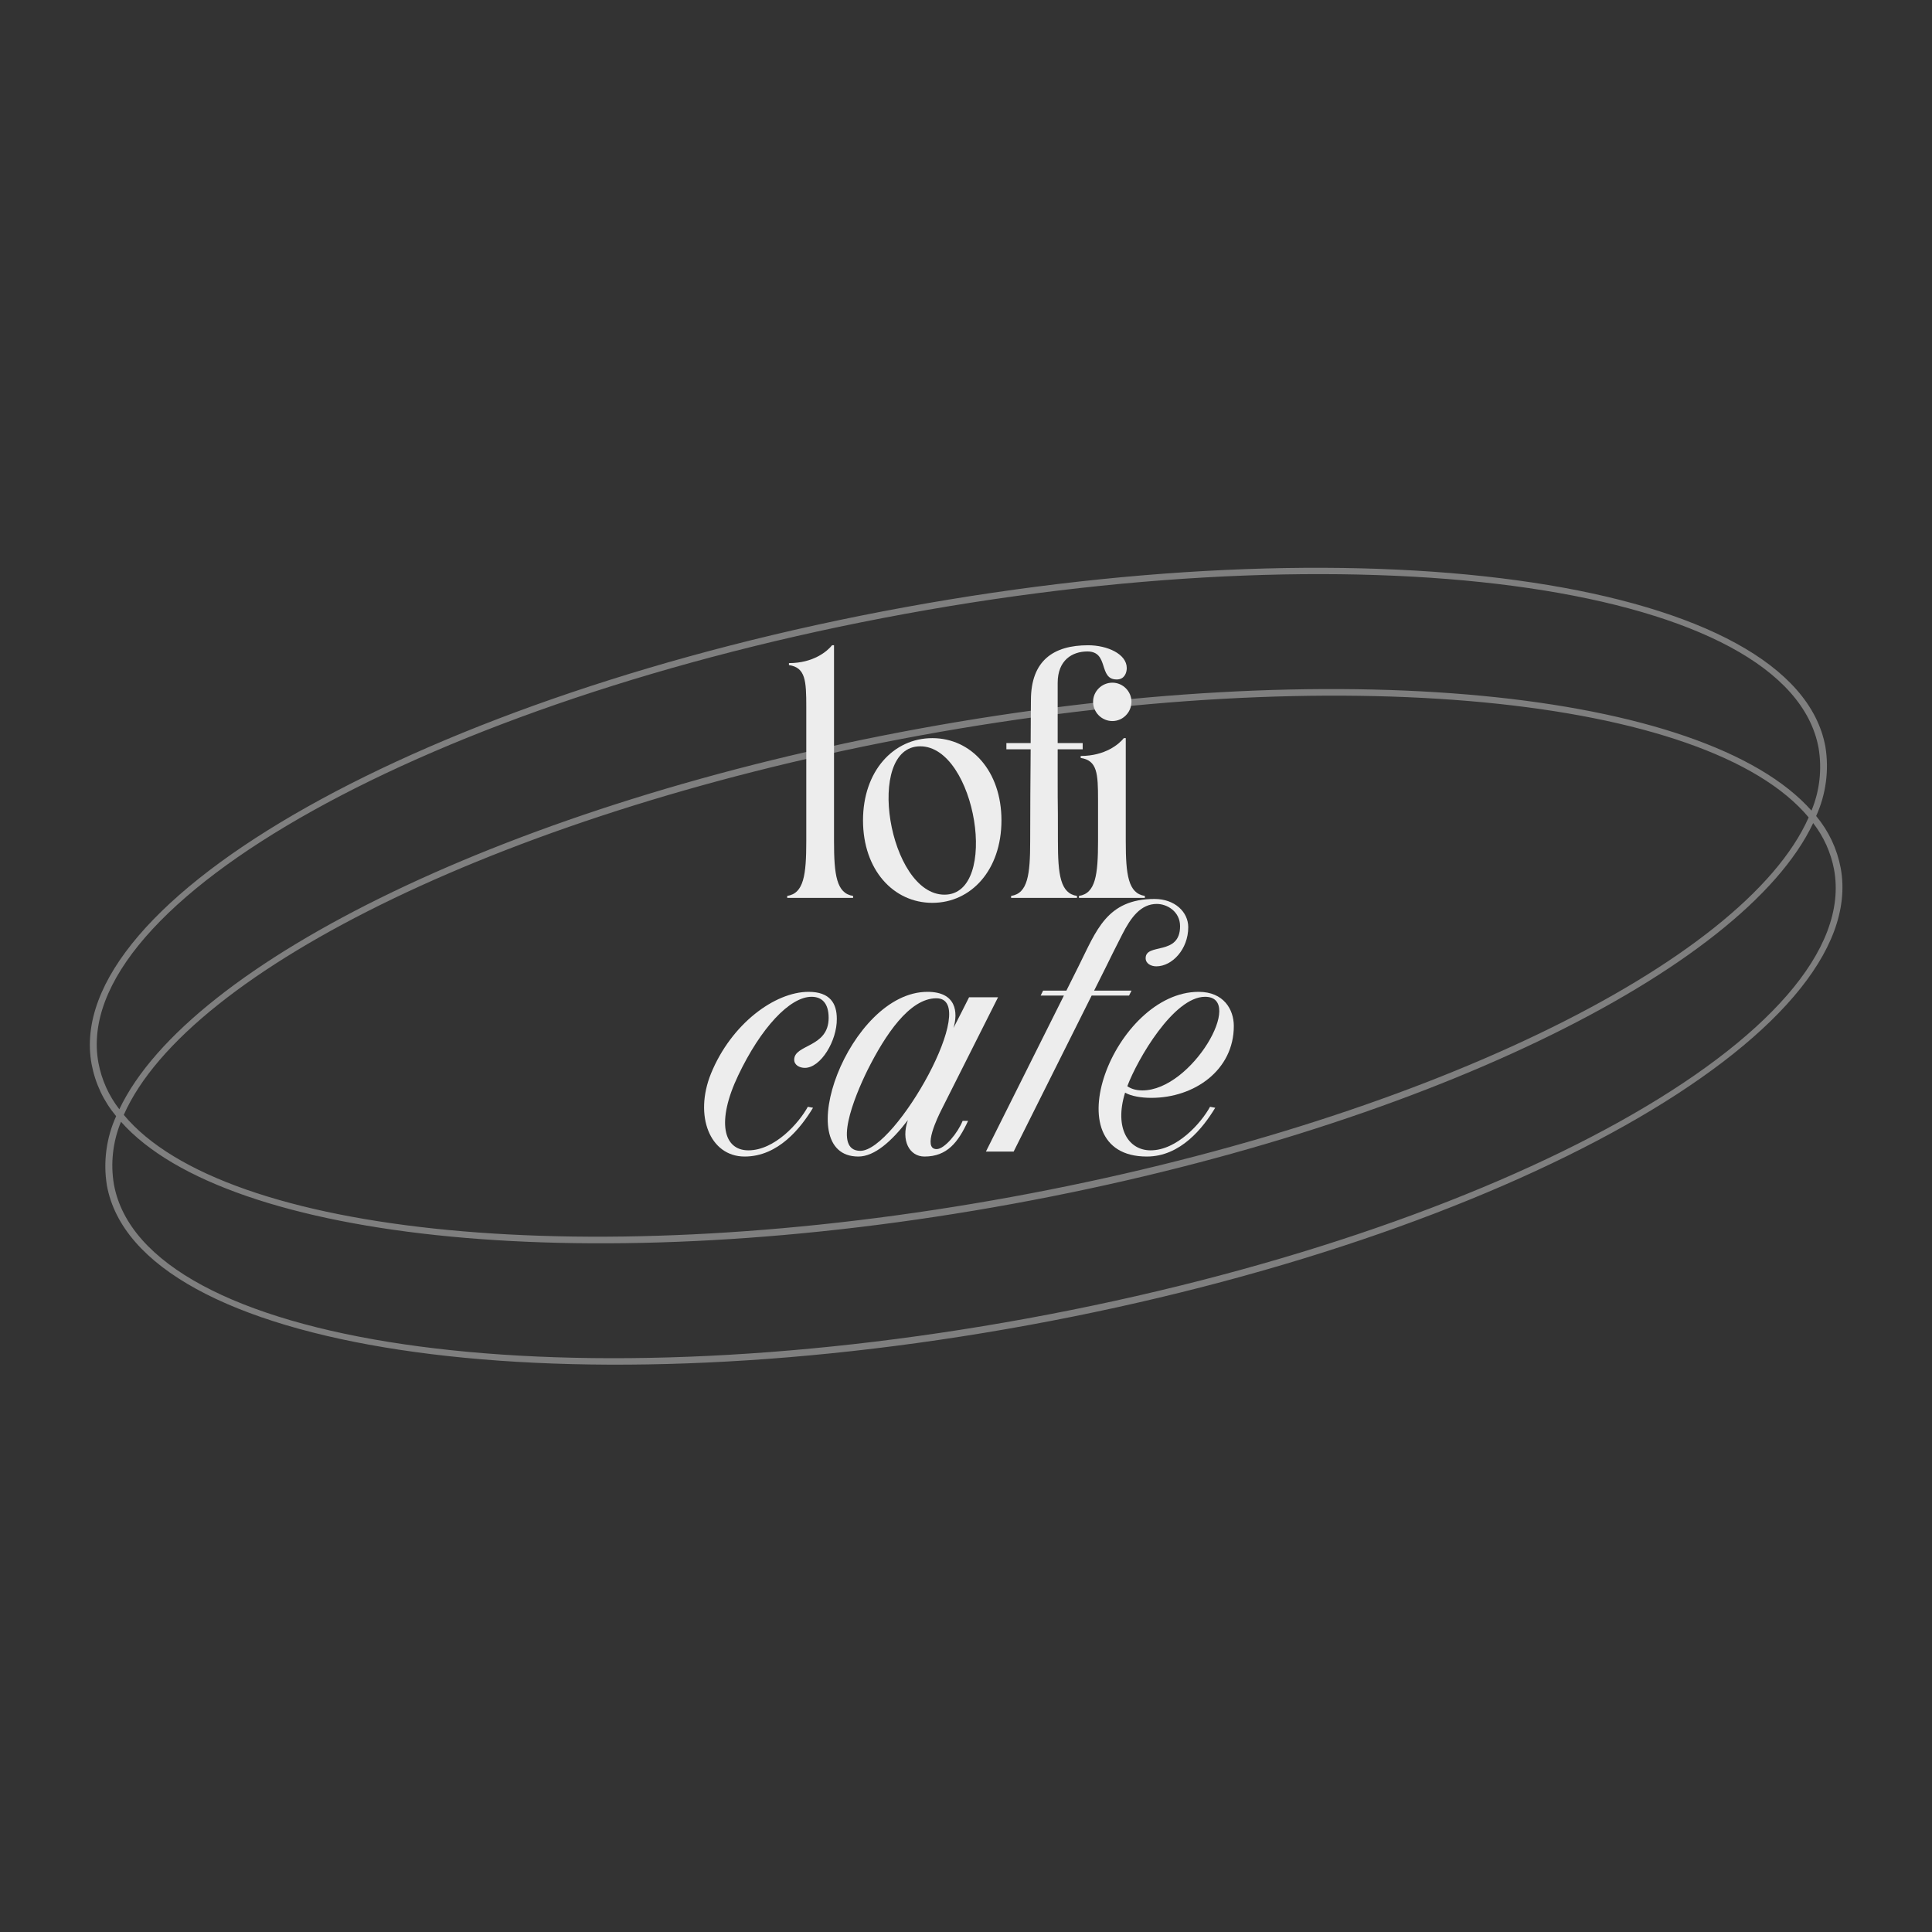 <svg xmlns="http://www.w3.org/2000/svg" xmlns:xlink="http://www.w3.org/1999/xlink" width="500" zoomAndPan="magnify" viewBox="0 0 375 375" height="500" preserveAspectRatio="xMidYMid meet" version="1.0"><rect x="0" y="0" width="375" height="375" fill="#333333" stroke="none"/><defs><filter x="0%" y="0%" width="100%" height="100%" id="id1"><feColorMatrix values="0 0 0 0 1 0 0 0 0 1 0 0 0 0 1 0 0 0 1 0" color-interpolation-filters="sRGB"/></filter><g/><mask id="id2"><g filter="url(#id1)"><rect x="-37.5" width="450" fill="#000000" y="-37.5" height="450" fill-opacity="0.647"/></g></mask><clipPath id="id3"><path d="M 12 25 L 353 25 L 353 180 L 12 180 Z M 12 25 " clip-rule="nonzero"/></clipPath><clipPath id="id4"><path d="M 0.844 63.75 L 338.727 1.891 L 364.254 141.324 L 26.371 203.184 Z M 0.844 63.75 " clip-rule="nonzero"/></clipPath><clipPath id="id5"><path d="M 0.844 63.75 L 338.727 1.891 L 364.254 141.324 L 26.371 203.184 Z M 0.844 63.75 " clip-rule="nonzero"/></clipPath><clipPath id="id6"><rect x="0" width="365" y="0" height="205"/></clipPath></defs><g mask="url(#id2)"><g transform="matrix(1, 0, 0, 1, 5, 85)"><g clip-path="url(#id6)"><g clip-path="url(#id3)"><g clip-path="url(#id4)"><g clip-path="url(#id5)"><path fill="#a8a8a8" d="M 349.309 59.934 C 343.465 28.008 263.23 15.91 170.453 32.895 C 77.676 49.883 6.934 89.617 12.777 121.543 C 13.5 125.324 15.086 128.691 17.543 131.652 C 16.586 133.754 15.957 135.953 15.652 138.242 C 15.348 140.535 15.379 142.82 15.75 145.102 C 21.598 177.027 101.84 189.195 194.617 172.211 C 287.395 155.227 358.125 115.418 352.281 83.492 C 351.555 79.715 349.965 76.348 347.516 73.383 C 348.469 71.281 349.098 69.082 349.402 66.793 C 349.707 64.5 349.676 62.215 349.309 59.934 Z M 14.105 121.301 C 8.395 90.109 78.625 51.004 170.684 34.152 C 262.742 17.297 342.273 28.984 347.984 60.176 C 348.328 62.227 348.383 64.289 348.152 66.355 C 347.918 68.422 347.402 70.418 346.609 72.34 C 325.879 48.973 254.465 41.59 173.449 56.422 C 94.605 70.855 31.703 101.766 18.16 130.312 C 16.094 127.629 14.742 124.625 14.105 121.301 Z M 346.062 73.652 C 333.609 101.871 270.57 132.816 191.402 147.312 C 110.09 162.199 38.559 154.883 19.027 131.395 C 31.48 103.176 94.52 72.227 173.691 57.734 C 255.004 42.859 326.547 50.234 346.066 73.664 Z M 350.988 83.758 C 356.699 114.949 286.469 154.055 194.41 170.906 C 102.352 187.762 22.824 176.09 17.113 144.898 C 16.766 142.844 16.711 140.785 16.945 138.719 C 17.18 136.652 17.691 134.656 18.484 132.734 C 39.219 156.102 110.629 163.484 191.648 148.652 C 270.492 134.219 333.461 103.297 346.938 74.758 C 349 77.441 350.352 80.445 350.992 83.77 Z M 350.988 83.758 " fill-opacity="1" fill-rule="nonzero"/></g></g></g></g></g></g><g fill="#ededed" fill-opacity="1"><g transform="translate(150.394, 174.28)"><g><path d="M 2.402 0 L 15.191 0 L 15.191 -0.383 C 11.969 -0.867 11.488 -4.469 11.488 -11.008 C 11.488 -23.699 11.488 -36.344 11.488 -49.035 L 11.105 -49.035 C 10.191 -47.879 7.5 -45.57 2.738 -45.57 L 2.738 -45.188 C 5.961 -44.707 6.105 -42.16 6.105 -37.062 C 6.105 -28.363 6.105 -19.711 6.105 -11.008 C 6.105 -4.469 5.625 -0.867 2.402 -0.383 Z M 2.402 0 "/></g></g></g><g fill="#ededed" fill-opacity="1"><g transform="translate(163.662, 174.28)"><g><path d="M 3.848 -15.047 C 3.848 -5.434 9.758 0.961 17.305 0.961 C 24.852 0.961 30.719 -5.434 30.719 -15.047 C 30.719 -24.613 24.852 -31.008 17.305 -31.008 C 9.758 -31.008 3.848 -24.613 3.848 -15.047 Z M 14.949 -29.422 C 25.766 -29.422 30.43 -0.625 19.66 -0.625 C 8.797 -0.625 4.133 -29.422 14.949 -29.422 Z M 14.949 -29.422 "/></g></g></g><g fill="#ededed" fill-opacity="1"><g transform="translate(193.899, 174.28)"><g><path d="M 11.395 -30.047 L 11.395 -41.727 C 11.395 -46.148 14.23 -47.832 17.16 -47.832 C 21.441 -47.832 19.23 -42.352 22.883 -42.398 C 24.324 -42.398 24.805 -43.648 24.805 -44.609 C 24.805 -47.352 21.008 -49.035 17.305 -49.035 C 10.625 -49.035 6.203 -46.102 6.203 -38.363 C 6.203 -37.207 6.152 -33.457 6.152 -30.047 L 1.441 -30.047 L 1.441 -28.844 L 6.152 -28.844 C 6.105 -22.883 6.059 -16.969 6.059 -11.008 C 6.059 -4.469 5.578 -0.867 2.355 -0.383 L 2.355 0 L 15.145 0 L 15.145 -0.383 C 11.922 -0.867 11.441 -4.469 11.441 -11.008 C 11.441 -22.016 11.395 -14.375 11.395 -24.035 L 11.395 -28.844 L 16.25 -28.844 L 16.25 -30.047 Z M 11.395 -30.047 "/></g></g></g><g fill="#ededed" fill-opacity="1"><g transform="translate(207.023, 174.28)"><g><path d="M 15.191 0 L 15.191 -0.383 C 11.969 -0.867 11.488 -4.469 11.488 -11.008 L 11.488 -31.008 L 11.105 -31.008 C 10.191 -29.852 7.5 -27.547 2.738 -27.547 L 2.738 -27.16 C 5.961 -26.68 6.105 -24.133 6.105 -19.035 L 6.105 -11.008 C 6.105 -4.469 5.625 -0.867 2.402 -0.383 L 2.402 0 Z M 8.895 -41.773 C 6.828 -41.773 5.145 -40.094 5.145 -38.074 C 5.145 -36.008 6.828 -34.324 8.895 -34.324 C 10.914 -34.324 12.594 -36.008 12.594 -38.074 C 12.594 -40.094 10.914 -41.773 8.895 -41.773 Z M 8.895 -41.773 "/></g></g></g><g fill="#ededed" fill-opacity="1"><g transform="translate(134.542, 223.523)"><g><path d="M 10 0.961 C 16.535 0.961 20.91 -4.613 23.266 -8.508 L 22.258 -8.699 C 20.527 -5.527 15.816 -0.242 10.719 -0.242 C 5.863 -0.242 4.469 -5.816 8.75 -14.805 C 13.125 -23.988 18.746 -30.047 22.977 -30.047 C 24.996 -30.047 26.297 -28.797 26.297 -25.957 C 26.297 -20.141 19.613 -20.863 19.613 -17.836 C 19.613 -16.777 20.672 -16.25 21.68 -16.25 C 24.758 -16.25 27.93 -21.488 27.883 -25.766 C 27.883 -28.746 26.582 -31.008 22.402 -31.008 C 15.863 -31.008 7.402 -24.805 3.461 -15.145 C 0.145 -6.969 3.223 0.961 10 0.961 Z M 10 0.961 "/></g></g></g><g fill="#ededed" fill-opacity="1"><g transform="translate(159.059, 223.523)"><g><path d="M 7.547 0.961 C 10.672 0.961 13.988 -1.973 17.16 -6.105 C 15.77 -2.164 17.449 0.961 20.383 0.961 C 24.805 0.961 26.922 -1.828 28.844 -5.961 L 27.785 -5.961 C 26.871 -3.652 24.277 -0.48 22.738 -0.48 C 19.902 -0.48 23.027 -6.828 23.652 -8.074 L 34.66 -29.949 L 29.035 -29.949 C 28.172 -28.266 27.16 -26.199 26.008 -23.988 C 26.922 -27.016 26.582 -31.008 20.961 -31.008 C 5.719 -31.008 -5.961 0.961 7.547 0.961 Z M 9.375 -15.91 C 12.738 -22.594 17.449 -29.758 22.691 -29.758 C 31.438 -29.758 14.805 -0.145 7.934 -0.145 C 2.598 -0.145 6.633 -10.383 9.375 -15.91 Z M 9.375 -15.91 "/></g></g></g><g fill="#ededed" fill-opacity="1"><g transform="translate(189.392, 223.523)"><g><path d="M 17.594 -31.246 L 13.074 -31.246 L 12.594 -30.285 L 17.113 -30.285 L 1.973 0 L 7.355 0 L 22.496 -30.285 L 29.758 -30.285 L 30.238 -31.246 L 22.977 -31.246 L 25.383 -36.055 C 25.957 -37.254 27.066 -39.469 28.41 -42.109 C 30.094 -45.43 32.016 -48.07 35.141 -48.07 C 37.16 -48.07 39.66 -46.582 39.66 -43.746 C 39.66 -37.93 32.977 -40.574 32.977 -37.543 C 32.977 -36.488 34.035 -35.957 35.043 -35.957 C 38.121 -35.957 41.246 -39.273 41.246 -43.555 C 41.246 -46.535 38.602 -49.035 34.707 -49.035 C 25.43 -49.035 23.41 -42.879 19.996 -36.055 Z M 17.594 -31.246 "/></g></g></g><g fill="#ededed" fill-opacity="1"><g transform="translate(210.928, 223.523)"><g><path d="M 11.68 0.961 C 18.219 0.961 22.594 -4.613 24.949 -8.508 L 23.941 -8.699 C 22.211 -5.527 17.5 -0.242 12.402 -0.242 C 8.172 -0.242 5.289 -4.422 7.449 -11.441 C 8.605 -10.77 10.527 -10.43 12.547 -10.43 C 20.91 -10.43 28.555 -15.816 28.555 -24.371 C 28.555 -27.594 26.582 -31.008 21.727 -31.008 C 5.383 -31.008 -7.02 0.961 11.68 0.961 Z M 7.883 -12.691 C 9.855 -17.93 16.875 -30.047 22.977 -30.047 C 30.812 -30.047 20.43 -11.875 10.816 -11.875 C 9.422 -11.875 8.508 -12.258 7.883 -12.691 Z M 7.883 -12.691 "/></g></g></g></svg>